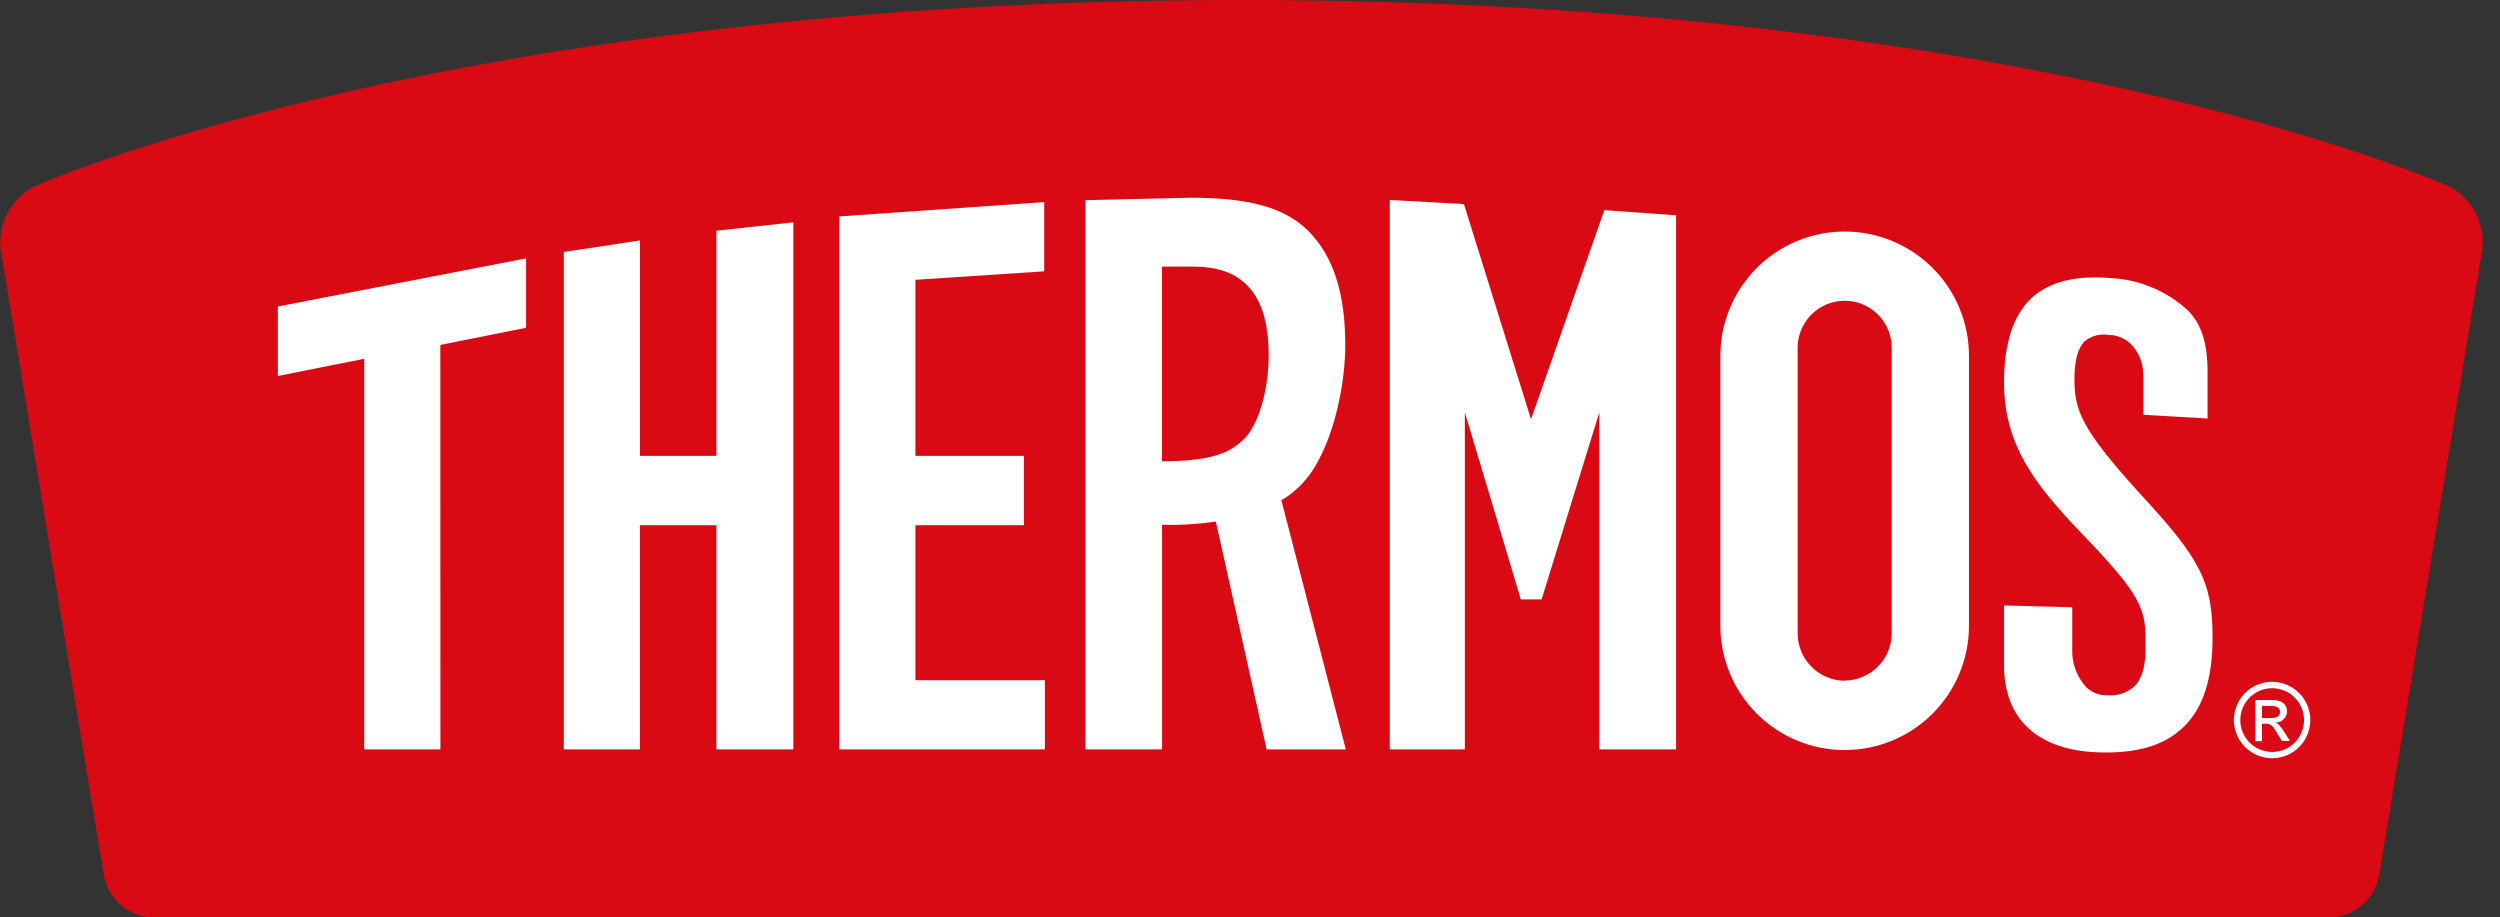 <svg width="109" height="40" viewBox="0 0 109 40" fill="none" xmlns="http://www.w3.org/2000/svg">
<rect x="0" y="0" width="109" height="40" fill="#333333" stroke="none"/>
<g clip-path="url(#clip0_1641_528)">
<path d="M106.815 8.145C106.637 8.063 88.639 0 54.175 0C19.712 0 1.631 8.068 1.45 8.15C0.977 8.409 0.589 8.802 0.336 9.278C0.082 9.755 -0.026 10.296 0.024 10.834L4.54 38.225C4.645 38.709 4.906 39.145 5.284 39.466C5.661 39.786 6.134 39.973 6.628 39.997H101.627C102.122 39.973 102.595 39.787 102.973 39.466C103.351 39.146 103.613 38.71 103.718 38.225L108.234 10.834C108.286 10.296 108.18 9.754 107.928 9.277C107.676 8.799 107.289 8.405 106.815 8.145Z" fill="#DA0A15"/>
<path d="M34.589 9.694V32.673H31.236V22.9H27.899V32.673H24.581V10.985L27.902 10.483V19.877H31.236V10.06L34.589 9.694Z" fill="white"/>
<path d="M45.557 32.673V29.658H39.912V22.9H44.641V19.876H39.912V12.199L45.528 11.83V8.812L36.592 9.436V32.673H45.557Z" fill="white"/>
<path d="M67.214 26.135L69.73 17.977V32.673H73.077V9.388L69.948 9.162L66.752 18.28L63.827 8.897L60.594 8.719V32.673H63.867V17.977L66.308 26.135H67.214Z" fill="white"/>
<path d="M85.847 27.283C85.847 28.72 85.276 30.099 84.26 31.115C83.243 32.131 81.865 32.702 80.428 32.702C78.99 32.702 77.612 32.131 76.596 31.115C75.579 30.099 75.008 28.72 75.008 27.283V15.514C75.008 14.077 75.579 12.699 76.596 11.682C77.612 10.666 78.99 10.095 80.428 10.095C81.865 10.095 83.243 10.666 84.26 11.682C85.276 12.699 85.847 14.077 85.847 15.514V27.283ZM80.428 29.674C80.977 29.668 81.501 29.445 81.886 29.053C82.27 28.661 82.484 28.132 82.479 27.583V15.164C82.479 14.62 82.263 14.098 81.878 13.713C81.493 13.329 80.972 13.113 80.428 13.113C79.884 13.113 79.362 13.329 78.978 13.713C78.593 14.098 78.377 14.62 78.377 15.164V27.591C78.372 28.14 78.585 28.669 78.97 29.061C79.354 29.453 79.879 29.676 80.428 29.682V29.674Z" fill="white"/>
<path d="M19.202 32.673L19.199 15.039L22.937 14.29V11.264L12.114 13.363V16.394L15.881 15.642V32.673H19.202Z" fill="white"/>
<path d="M93.214 21.423C90.701 18.652 90.446 17.839 90.446 16.529C90.446 15.7 90.597 15.161 90.905 14.869C91.049 14.754 91.215 14.671 91.393 14.625C91.572 14.579 91.757 14.572 91.939 14.603C92.305 14.607 92.656 14.752 92.916 15.01C93.257 15.368 93.448 15.844 93.448 16.338V18.083L96.25 18.248V16.232C96.25 14.965 95.985 14.133 95.397 13.541C94.483 12.694 93.302 12.194 92.058 12.125C90.48 11.995 89.335 12.284 88.559 13.009C87.784 13.735 87.375 14.965 87.375 16.681C87.375 19.441 88.793 21.176 90.645 23.139C93.549 26.125 93.549 26.606 93.549 28.208C93.549 29.05 93.392 29.597 93.054 29.926C92.898 30.067 92.714 30.174 92.514 30.241C92.315 30.308 92.103 30.333 91.894 30.314C91.72 30.322 91.547 30.294 91.384 30.232C91.222 30.169 91.074 30.075 90.95 29.953C90.54 29.498 90.324 28.9 90.35 28.287V26.476L87.375 26.398V28.997C87.375 30.102 87.693 30.992 88.32 31.635C89.08 32.416 90.254 32.809 91.808 32.809C93.362 32.809 94.465 32.434 95.23 31.669C96.062 30.851 96.468 29.584 96.468 27.799C96.468 25.376 95.953 24.372 93.224 21.436L93.214 21.423Z" fill="white"/>
<path d="M50.661 11.625V20.113C53.017 20.113 53.684 19.653 54.189 19.191C54.917 18.527 55.315 16.883 55.315 15.504C55.315 14.019 54.98 12.991 54.292 12.358C53.761 11.867 53.02 11.625 52.053 11.625H50.661ZM57.302 20.392C56.949 20.977 56.456 21.465 55.868 21.813L58.678 32.673H55.225L53.009 22.738C52.234 22.855 51.45 22.902 50.666 22.881V32.673H47.327C47.327 32.673 47.327 9.678 47.327 8.727L51.907 8.621C54.266 8.621 55.95 8.974 57.047 10.074C58.144 11.174 58.654 12.813 58.654 15.044C58.654 16.529 58.269 18.806 57.308 20.387L57.302 20.392Z" fill="white"/>
<path d="M98.333 30.524H98.955C99.117 30.508 99.281 30.528 99.436 30.582C99.518 30.619 99.588 30.679 99.638 30.754C99.688 30.829 99.715 30.917 99.717 31.008C99.715 31.142 99.66 31.27 99.564 31.363C99.468 31.457 99.338 31.508 99.204 31.507C99.34 31.557 99.441 31.664 99.621 31.956L99.839 32.304H99.486L99.324 32.033C99.095 31.629 99.01 31.555 98.793 31.555H98.623V32.315H98.333V30.524ZM98.976 31.308C99.273 31.308 99.409 31.225 99.409 31.042C99.409 30.859 99.292 30.776 98.955 30.776H98.623V31.308H98.976ZM100.729 31.393C100.729 31.722 100.631 32.044 100.448 32.318C100.265 32.592 100.005 32.806 99.7 32.932C99.396 33.058 99.061 33.091 98.738 33.026C98.414 32.962 98.118 32.803 97.885 32.57C97.652 32.336 97.493 32.039 97.43 31.716C97.366 31.393 97.399 31.058 97.525 30.753C97.652 30.449 97.866 30.189 98.14 30.006C98.414 29.824 98.737 29.727 99.066 29.727C99.507 29.728 99.93 29.904 100.242 30.216C100.554 30.528 100.729 30.951 100.729 31.393ZM97.677 31.393C97.676 31.668 97.757 31.936 97.91 32.165C98.062 32.394 98.279 32.573 98.533 32.678C98.787 32.784 99.066 32.812 99.336 32.758C99.605 32.705 99.853 32.573 100.048 32.379C100.242 32.185 100.375 31.937 100.429 31.667C100.483 31.398 100.455 31.118 100.35 30.864C100.245 30.61 100.067 30.393 99.838 30.24C99.61 30.088 99.341 30.006 99.066 30.006C98.698 30.006 98.345 30.152 98.085 30.412C97.824 30.672 97.677 31.025 97.677 31.393Z" fill="white"/>
</g>
<defs>
<clipPath id="clip0_1641_528">
<rect width="108.266" height="40" fill="white"/>
</clipPath>
</defs>
</svg>
